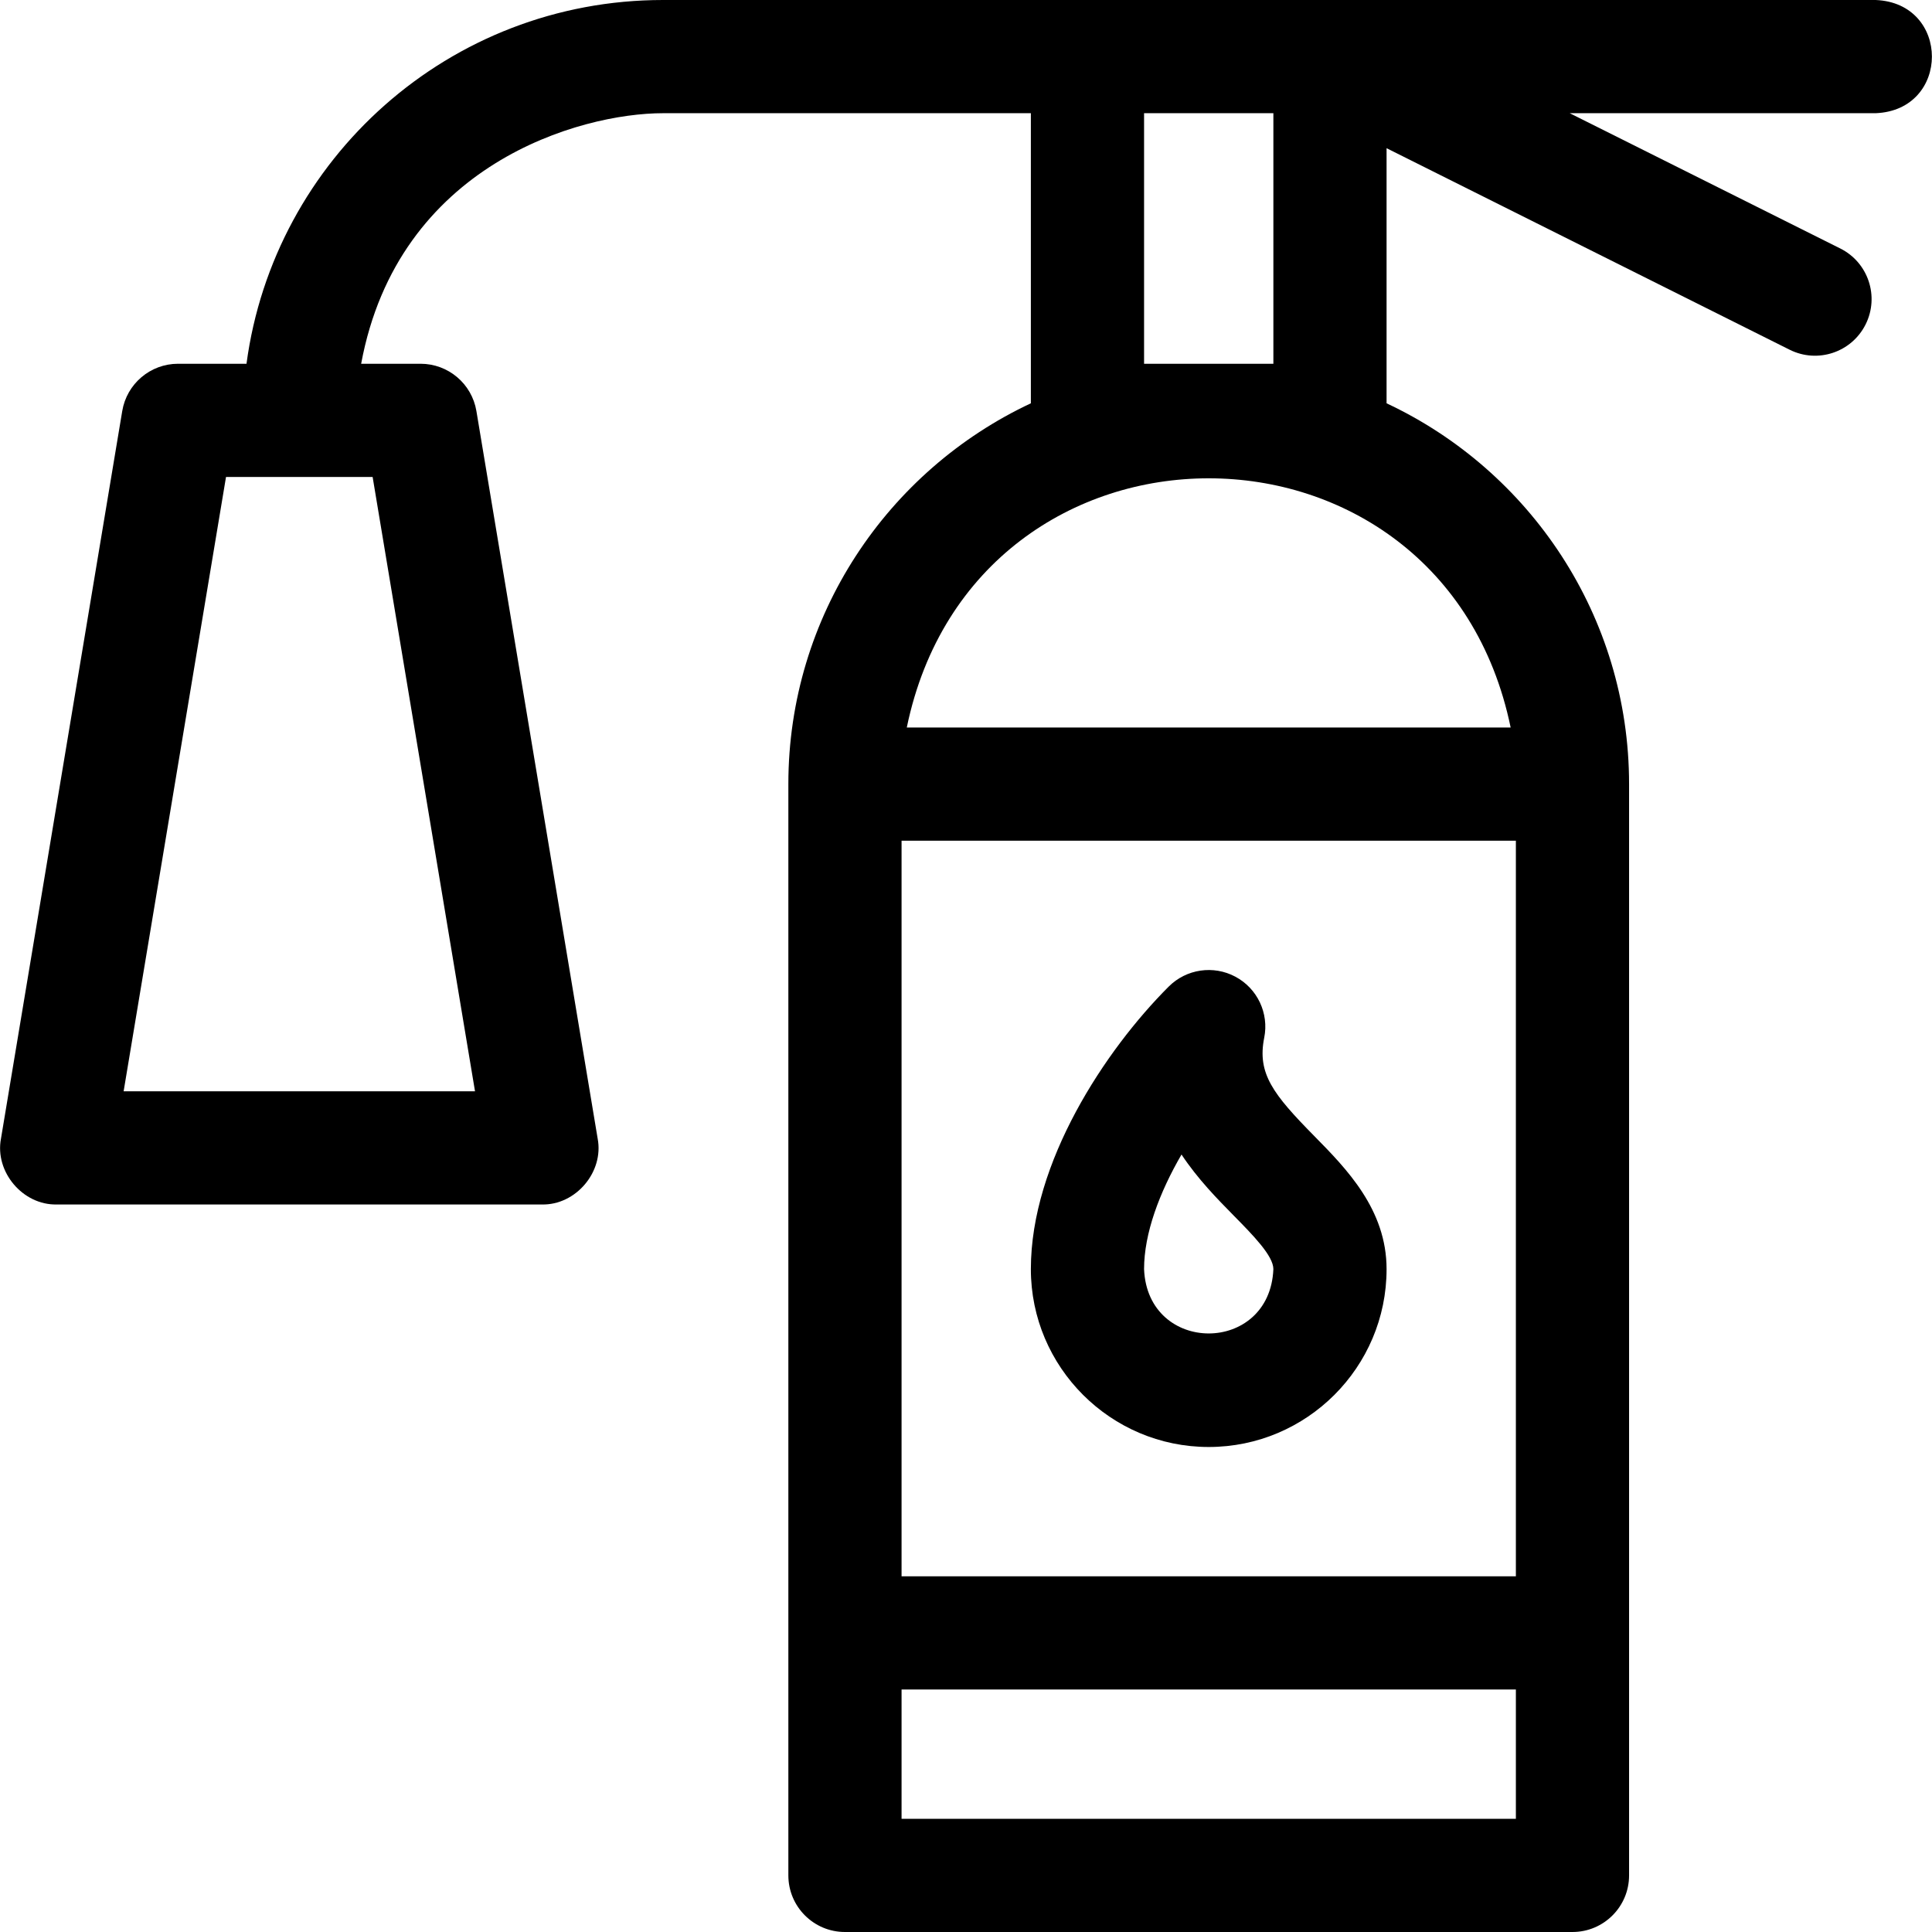<svg id="Layer_1" enable-background="new 0 0 512 512" height="512" viewBox="0 0 512 512" width="512" xmlns="http://www.w3.org/2000/svg"><g><path d="m497.057 0h-321.35c-56.668 0-103.133 42.152-110.382 96.4h-18.134c-7.333 0-13.59 5.301-14.796 12.534l-32.133 192.8c-1.691 8.84 5.799 17.68 14.796 17.466h128.533c8.997.214 16.487-8.626 14.796-17.466l-32.133-192.8c-1.206-7.233-7.463-12.534-14.796-12.534h-15.747c9.792-52.903 58.038-66.4 79.997-66.4h97.483v76.878c-37.93 17.786-64.267 56.333-64.267 100.921v289.201c0 8.284 6.716 15 15 15h192.8c8.284 0 15-6.716 15-15v-289.2c0-44.589-26.336-83.136-64.267-100.921v-67.609l106.825 53.413c7.409 3.706 16.42.701 20.125-6.708s.701-16.42-6.708-20.124l-71.701-35.851h81.059c19.902-.793 19.887-29.215 0-30zm-398.307 126.4 27.133 162.8h-93.119l27.133-162.8zm204.441-96.4h34.267v66.4h-34.267zm98.533 452h-162.8v-34.267h162.8zm0-64.267h-162.8v-194.933h162.8zm-1.385-224.933h-160.03c18.196-88.087 141.869-88.025 160.03 0z"/><path d="m320.324 383.467c25.989 0 47.133-21.145 47.133-47.134 0-15.806-10.625-26.6-19.163-35.273-10.91-11.083-15.164-16.542-13.262-26.052 1.296-6.481-1.803-13.048-7.631-16.167-5.829-3.118-13.011-2.055-17.685 2.619-16.85 16.851-36.526 46.571-36.526 74.873.001 25.989 21.145 47.134 47.134 47.134zm-7.211-77.507c4.298 6.49 9.498 11.773 13.801 16.145 5.183 5.266 10.543 10.711 10.543 14.229-.941 22.73-33.329 22.724-34.267 0 .001-9.492 4.085-20.313 9.923-30.374z"/></g></svg>
